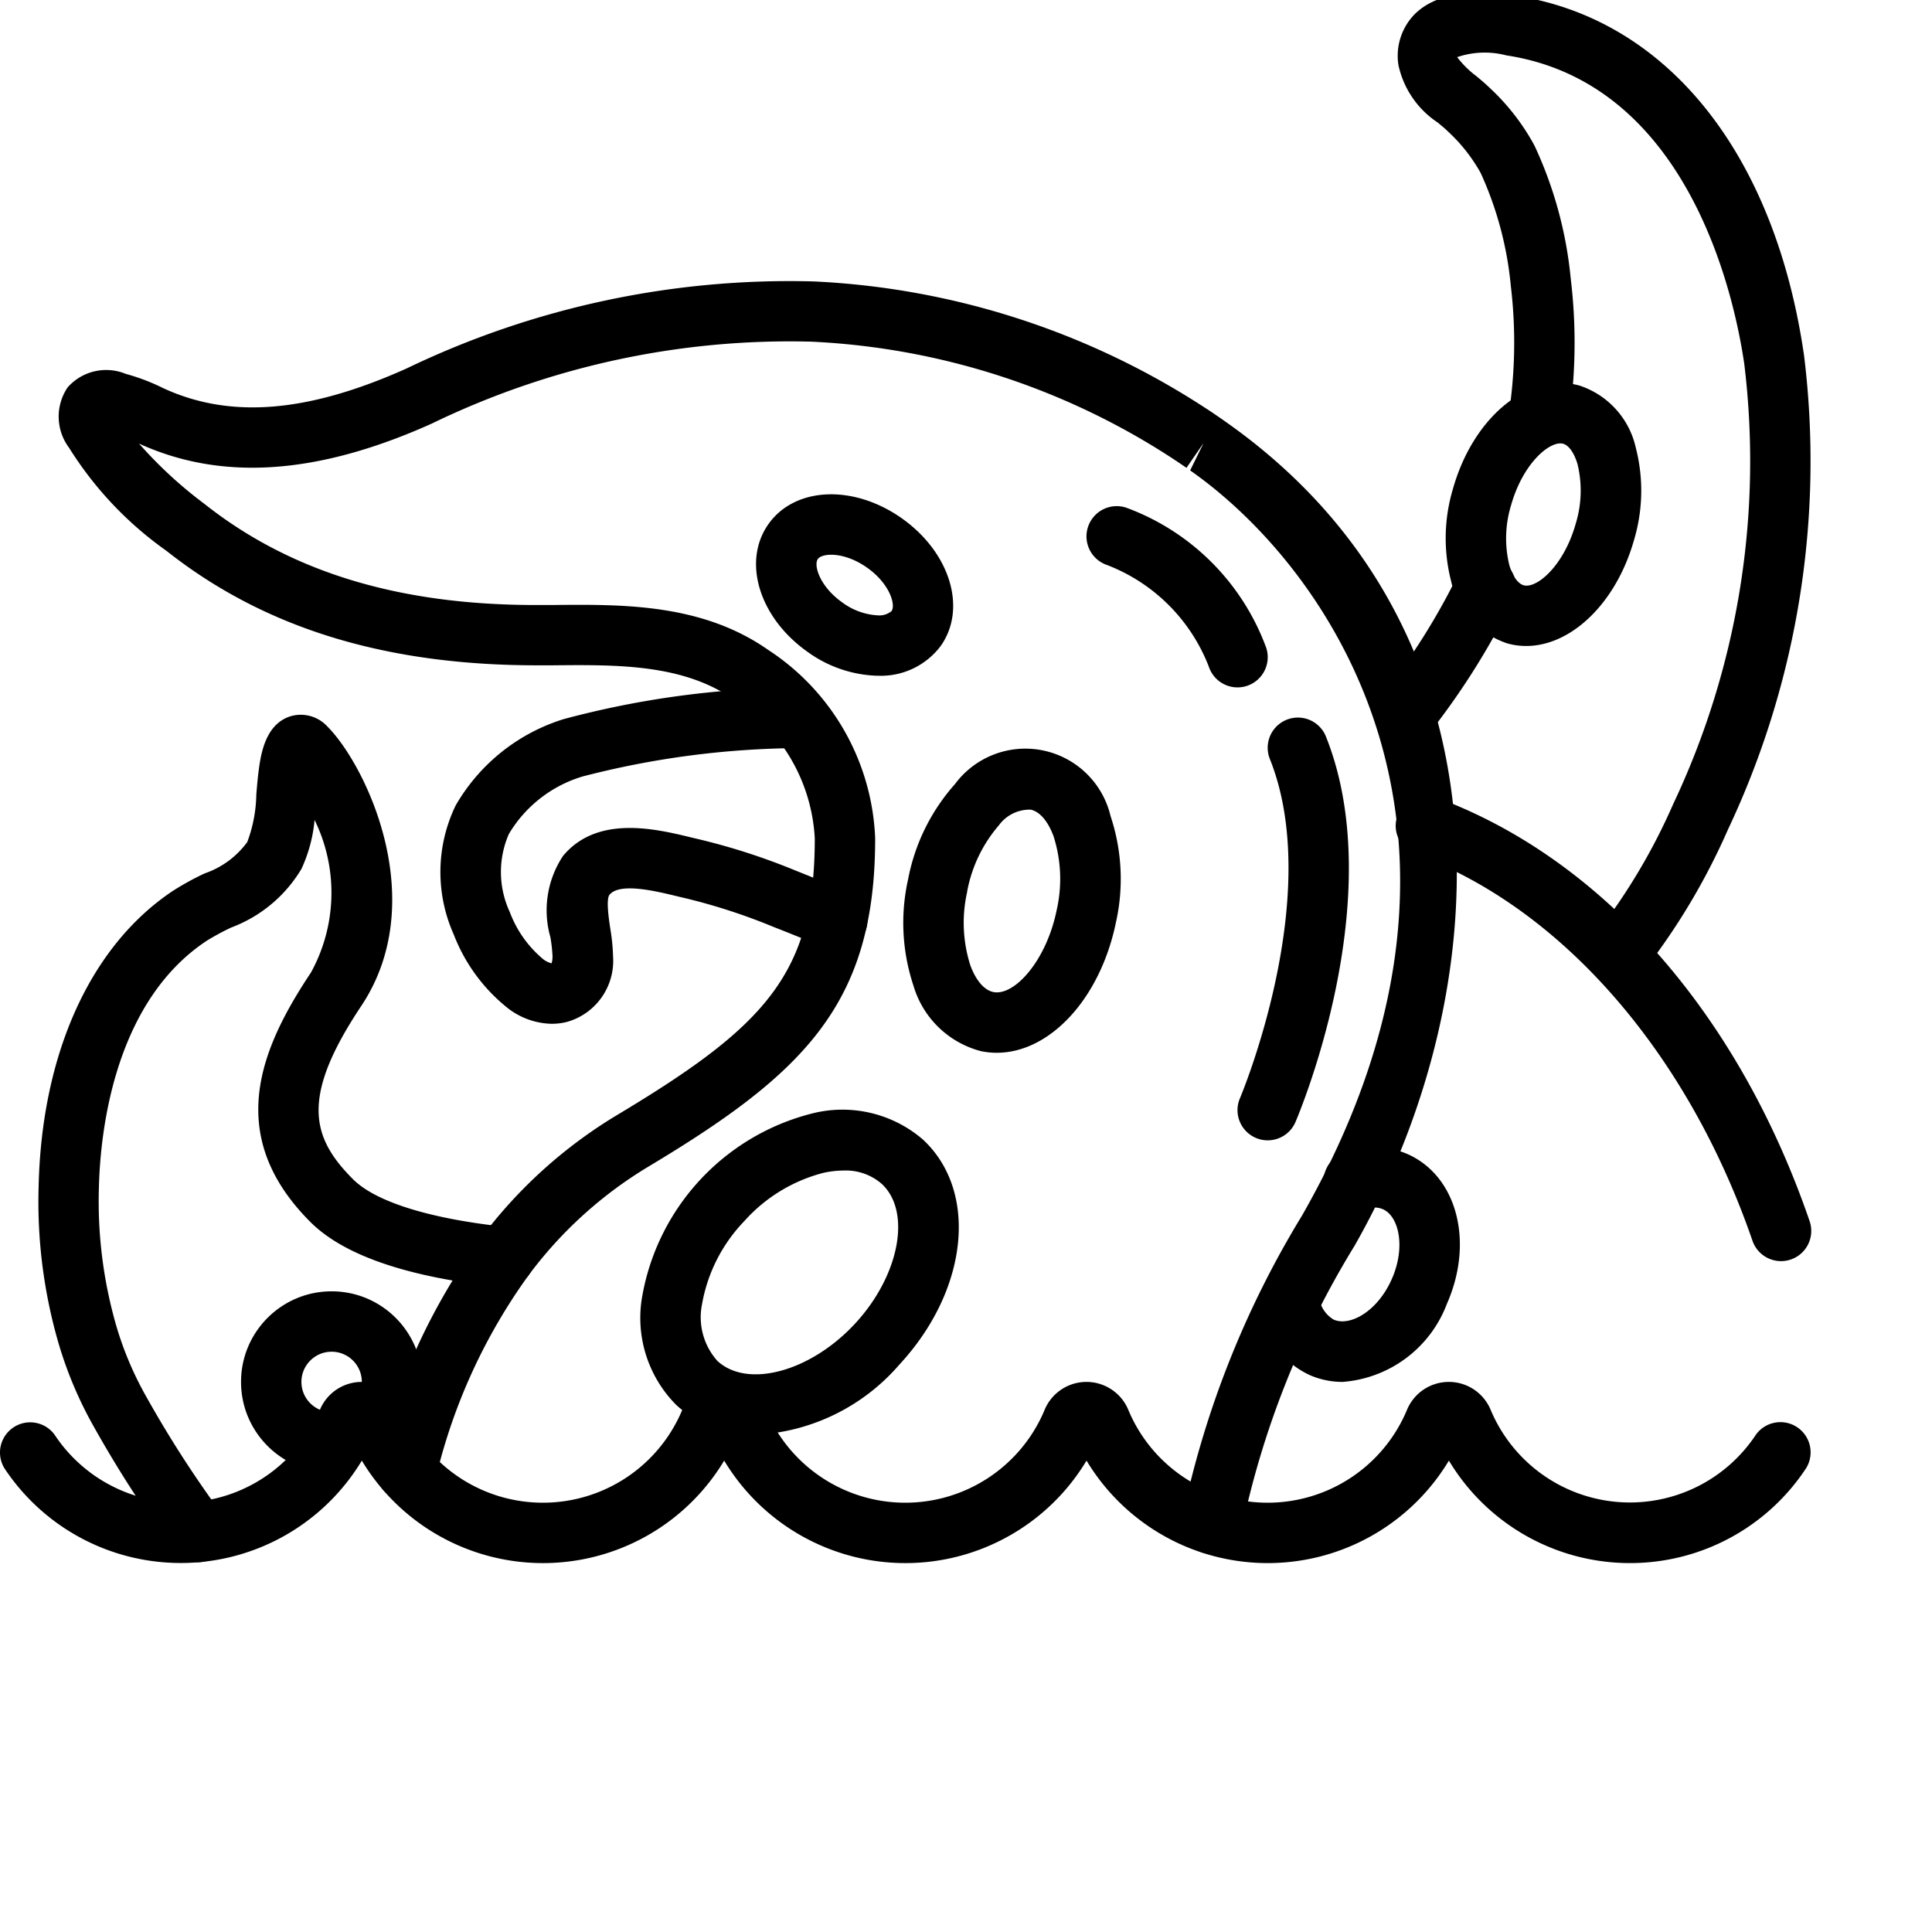<svg xmlns="http://www.w3.org/2000/svg" version="1.1" xmlns:xlink="http://www.w3.org/1999/xlink" width="512" height="512" x="0" y="0" viewBox="0 0 681.331 681" style="enable-background:new 0 0 512 512" xml:space="preserve" class=""><g><path d="M574.86 551.066a74.456 74.456 0 0 1-63.895-36.14 74.552 74.552 0 0 1-127.793 0c-13.473 22.426-37.727 36.144-63.89 36.144s-50.419-13.718-63.895-36.144a74.547 74.547 0 0 1-63.895 36.144 74.531 74.531 0 0 1-63.89-36.144 74.563 74.563 0 0 1-62.274 36.09A74.514 74.514 0 0 1 1.566 517.64a10.652 10.652 0 0 1 3.223-14.453c4.793-3.16 11.234-1.954 14.55 2.738a53.24 53.24 0 0 0 49.321 23.562 53.225 53.225 0 0 0 44.09-32.304 15.975 15.975 0 0 1 29.64 0c8.31 19.75 27.65 32.59 49.075 32.59a53.242 53.242 0 0 0 49.078-32.59 15.975 15.975 0 0 1 14.82-10.012 15.972 15.972 0 0 1 14.813 10.012c8.312 19.75 27.656 32.59 49.078 32.59 21.426 0 40.766-12.84 49.074-32.59a15.987 15.987 0 0 1 14.82-10.012 15.987 15.987 0 0 1 14.82 10.012c8.31 19.75 27.65 32.59 49.075 32.59a53.242 53.242 0 0 0 49.078-32.59 15.972 15.972 0 0 1 14.813-10.012 15.975 15.975 0 0 1 14.82 10.012 53.259 53.259 0 0 0 44.117 32.28 53.252 53.252 0 0 0 49.309-23.6c3.32-4.692 9.757-5.9 14.55-2.743 4.797 3.164 6.22 9.555 3.223 14.457a74.263 74.263 0 0 1-62.094 33.488zm0 0" fill="#000000" opacity="1" data-original="#000000" class=""></path><path d="M427.379 547.871a10.636 10.636 0 0 1-8.7-4.488 10.644 10.644 0 0 1-1.812-7.95 336.16 336.16 0 0 1 42.246-106.831c75.801-132.641 10.875-227.645-39.398-262.872l4.746-9.671-6.047 8.765a264.108 264.108 0 0 0-4.601-3.11 254.692 254.692 0 0 0-127.68-41.39 289.361 289.361 0 0 0-133.98 28.946c-40.188 18.015-73.934 20.308-103.114 7.003a150.774 150.774 0 0 0 22.887 21.13c30.883 24.495 69.754 36.12 119.129 35.788h3.91c24.66-.242 52.562-.53 75.918 15.817a83.249 83.249 0 0 1 37.75 66.484c0 58.004-24.59 82.551-79.723 115.613a146.98 146.98 0 0 0-42.496 38.446 201.495 201.495 0 0 0-32.758 71.625c-1.488 5.691-7.308 9.094-12.996 7.61-5.691-1.49-9.097-7.31-7.61-12.997a222.208 222.208 0 0 1 36.302-78.996 168.073 168.073 0 0 1 48.601-43.938c52.05-31.238 69.383-49.68 69.383-97.363a62.062 62.062 0 0 0-28.688-49.062c-17.765-12.426-40.968-12.184-63.496-11.97h-3.937c-54.309.29-97.652-12.776-132.54-40.39a126.474 126.474 0 0 1-34.308-36.312 18.349 18.349 0 0 1-.523-21.297 18.109 18.109 0 0 1 20.48-4.785 72.126 72.126 0 0 1 13.16 5.008c23.672 10.953 50.989 8.75 85.918-6.914A311.373 311.373 0 0 1 287.13 99.09a276.121 276.121 0 0 1 138.355 44.894c1.684 1.07 3.332 2.23 4.985 3.356l1.402.988c104.024 72.809 96.633 201.824 45.793 290.883a314.317 314.317 0 0 0-39.742 99.8 10.646 10.646 0 0 1-10.543 8.86zm0 0" fill="#000000" opacity="1" data-original="#000000" class=""></path><path d="M69.68 550.75a10.665 10.665 0 0 1-8.524-4.262 413.572 413.572 0 0 1-27.984-43.375 140.016 140.016 0 0 1-12.535-29.59 178.916 178.916 0 0 1-7.012-55.312c1.063-46.953 18.387-84.95 47.387-104.234a97.959 97.959 0 0 1 11.199-6.145 31.054 31.054 0 0 0 14.988-11.043 50.033 50.033 0 0 0 3.192-16.773c.234-2.844.468-5.641.82-8.317.727-5.386 2.129-16.164 10.914-19.168a12.708 12.708 0 0 1 13.277 3.453c13.727 13.735 36.668 61.602 11.985 98.63-21.516 32.265-17.606 46.363-2.867 61.105 8.05 8.039 27.39 14.023 54.48 16.847 5.855.61 10.105 5.844 9.496 11.7-.61 5.847-5.848 10.101-11.7 9.492-32.862-3.43-55.515-11.16-67.335-22.98-30.883-30.883-17.238-61.766.203-87.985a58.402 58.402 0 0 0 1.27-53.809 52.012 52.012 0 0 1-4.621 17.262 48.687 48.687 0 0 1-24.715 20.66 84.224 84.224 0 0 0-8.82 4.774c-32.856 21.855-37.454 68.152-37.9 86.996a158.051 158.051 0 0 0 6.142 48.765 118.482 118.482 0 0 0 10.652 25.098 393.924 393.924 0 0 0 26.547 41.203 10.647 10.647 0 0 1-8.52 17.035zM628.105 444.578a10.655 10.655 0 0 1-10.078-7.176c-22.87-66.3-67.3-117.336-118.957-136.394-5.46-2.078-8.23-8.168-6.207-13.645 2.028-5.48 8.09-8.304 13.586-6.332 58.438 21.563 106.488 76.02 131.715 149.422a10.648 10.648 0 0 1-10.059 14.125zM194.484 360.879a26.07 26.07 0 0 1-15.367-5.484 61.375 61.375 0 0 1-19.09-25.977 53.946 53.946 0 0 1 .649-45.504 66.765 66.765 0 0 1 38.101-30.477 323.77 323.77 0 0 1 82.465-11.085c5.883-.13 10.754 4.535 10.887 10.414.125 5.882-4.535 10.754-10.418 10.886a310.668 310.668 0 0 0-76.203 9.996 45.44 45.44 0 0 0-26.059 20.309 33.477 33.477 0 0 0 .328 27.508 39.68 39.68 0 0 0 11.993 16.805 8.775 8.775 0 0 0 2.746 1.296c.242-.789.351-1.613.332-2.437a50.54 50.54 0 0 0-.758-6.817 34.67 34.67 0 0 1 4.46-28.625c12.11-14.57 32.813-9.527 45.196-6.527l3.195.758a229.525 229.525 0 0 1 33.75 10.977 1190.427 1190.427 0 0 1 18.676 7.625 10.652 10.652 0 0 1 6.465 8.464 10.654 10.654 0 0 1-14.664 11.196 753.985 753.985 0 0 0-18.36-7.453 210.737 210.737 0 0 0-30.656-10.024l-3.379-.8c-7.55-1.84-20.23-4.907-23.808-.54-1.281 1.543-.29 8.262.242 11.875a68.53 68.53 0 0 1 .992 9.91c.73 10.63-6.133 20.297-16.41 23.11-1.734.426-3.52.633-5.305.62zM266.57 505.82a40.363 40.363 0 0 1-28.03-10.468 43.474 43.474 0 0 1-12.013-38.622c5.602-31.183 28.86-56.242 59.54-64.14a43.477 43.477 0 0 1 39.402 9.105c19.691 18.285 16.023 53.168-8.348 79.426a71.523 71.523 0 0 1-50.55 24.7zm31.008-93.191c-2.367.02-4.726.277-7.039.777a56.24 56.24 0 0 0-28.039 17.04 56.25 56.25 0 0 0-14.91 29.242 23.136 23.136 0 0 0 5.402 20.085c10.649 9.817 32.797 3.813 48.496-13.097 15.696-16.91 20.04-39.52 9.465-49.34a19.278 19.278 0 0 0-13.375-4.707zM351.516 371.102c-1.864 0-3.723-.192-5.547-.567a33.651 33.651 0 0 1-23.824-23.078 70.117 70.117 0 0 1-1.907-37.484 70.174 70.174 0 0 1 16.563-33.653 30.88 30.88 0 0 1 54.84 11.29 70.13 70.13 0 0 1 1.906 37.488c-5.578 27.07-23.395 46.004-42.031 46.004zm-10.418-56.836a49.418 49.418 0 0 0 1.07 25.91c1.957 5.387 4.918 8.836 8.11 9.496 7.288 1.555 18.679-10.79 22.367-28.899a49.453 49.453 0 0 0-1.063-25.91c-1.953-5.39-4.914-8.843-8.117-9.5a13.404 13.404 0 0 0-11.203 5.52 49.395 49.395 0 0 0-11.203 23.426zM538.223 227.645c-2.258 0-4.504-.305-6.672-.915a29.935 29.935 0 0 1-19.797-21.925 60.67 60.67 0 0 1 .605-32.473c7.145-25.48 26.762-41.527 44.727-36.5a29.918 29.918 0 0 1 19.793 21.926 60.64 60.64 0 0 1-.617 32.465c-6.313 22.347-22.172 37.422-38.04 37.422zm12.047-71.442c-4.848 0-13.493 7.922-17.403 21.883a39.892 39.892 0 0 0-.64 20.863c1.07 3.93 3.074 6.707 5.07 7.274 4.558 1.328 14.195-6.754 18.402-21.746a39.693 39.693 0 0 0 .649-20.864c-1.125-3.93-3.067-6.718-5.063-7.273a3.461 3.461 0 0 0-1.015-.137zM309.676 238.137h-.469a44.112 44.112 0 0 1-24.406-8.414c-17.04-12.028-23.121-31.797-13.844-45.004 9.277-13.207 29.953-14.16 47.027-2.13 17.07 12.036 23.106 31.798 13.79 45.013a26.377 26.377 0 0 1-22.098 10.535zm-12.61-25.828a23.062 23.062 0 0 0 12.43 4.53 6.655 6.655 0 0 0 4.918-1.515c1.52-2.133-.594-9.64-8.668-15.324-8.07-5.688-15.812-5.176-17.34-3.012-1.52 2.16.602 9.637 8.66 15.32zM473.492 487.172a28.8 28.8 0 0 1-11.633-2.418 31.123 31.123 0 0 1-17.546-23.012 10.64 10.64 0 0 1 3.324-10.117 10.646 10.646 0 0 1 17.523 5.762 10.852 10.852 0 0 0 5.16 7.816c5.672 2.496 15.395-2.781 20.473-14.226 5.078-11.446 2.453-22.258-3.086-24.696a8.258 8.258 0 0 0-6.668.16c-5.527 2-11.637-.859-13.637-6.394-1.996-5.531.864-11.637 6.399-13.633a29.732 29.732 0 0 1 22.511.387c17.485 7.715 23.606 30.887 13.961 52.8a42.72 42.72 0 0 1-36.78 27.57zm0 0" fill="#000000" opacity="1" data-original="#000000" class=""></path><path d="M116.95 519.121c-17.641 0-31.946-14.3-31.946-31.95 0-17.64 14.305-31.944 31.945-31.944 17.645 0 31.95 14.304 31.95 31.945a30.894 30.894 0 0 1-8.66 21.691 10.64 10.64 0 0 1-11.15 2.633 10.34 10.34 0 0 1-8.304 7.375c-1.273.188-2.555.27-3.836.25zm1.714-21.437c1.277 0 2.55.226 3.75.671a10.313 10.313 0 0 1 2.555-4.332 9.615 9.615 0 0 0 2.633-6.851c0-5.879-4.77-10.645-10.653-10.645-5.879 0-10.648 4.766-10.648 10.645 0 5.883 4.77 10.652 10.648 10.652.567-.094 1.14-.14 1.715-.14zM447.07 401.98a10.644 10.644 0 0 1-8.89-4.78 10.631 10.631 0 0 1-.907-10.052c.305-.703 29.934-71.203 10.555-119.64A10.648 10.648 0 0 1 459.23 253c3.762.54 6.954 3.05 8.368 6.582 22.672 56.695-9.368 132.738-10.743 135.945a10.65 10.65 0 0 1-9.785 6.453zM436.418 242.246c-4.566 0-8.633-2.91-10.094-7.242a62.557 62.557 0 0 0-35.875-35.899 10.67 10.67 0 0 1-7.078-7.976 10.655 10.655 0 0 1 3.371-10.113 10.658 10.658 0 0 1 10.446-2.141 83.188 83.188 0 0 1 49.328 49.336c1.09 3.246.55 6.82-1.453 9.605-2 2.782-5.215 4.43-8.645 4.43zM495.629 262.375a10.673 10.673 0 0 1-9.82-6.527 10.667 10.667 0 0 1 2.214-11.578 239.927 239.927 0 0 0 26.348-42.137c2.574-5.297 8.95-7.5 14.246-4.93 5.293 2.574 7.496 8.95 4.922 14.242a260.982 260.982 0 0 1-28.3 45.422c-.641.84-1.333 1.64-2.071 2.395a10.657 10.657 0 0 1-7.54 3.113zm0 0" fill="#000000" opacity="1" data-original="#000000" class=""></path><path d="M570.426 346.945a10.533 10.533 0 0 1-9.336-5.738 10.533 10.533 0 0 1 .82-10.93c.125-.168.746-.91.871-1.062a213.86 213.86 0 0 0 27.223-45.695 282.943 282.943 0 0 0 25.129-155.286c-3.344-23.05-19.266-99.035-83.914-108.87a30.107 30.107 0 0 0-17.348.624 34.887 34.887 0 0 0 6.805 6.723c1.695 1.402 3.312 2.777 4.672 4.11a79.003 79.003 0 0 1 15.797 20.359 142.822 142.822 0 0 1 12.777 46.855 188.703 188.703 0 0 1-.777 50.985c-.95 5.738-6.32 9.652-12.075 8.8-5.746-.86-9.75-6.168-8.988-11.93a168.044 168.044 0 0 0 .711-45.257 123.409 123.409 0 0 0-10.645-39.836 58.996 58.996 0 0 0-11.714-14.785c-.98-.965-2.184-1.934-3.422-2.969a32.53 32.53 0 0 1-13.84-20.234 20.96 20.96 0 0 1 5.855-18.098c6.965-6.797 18.868-8.973 35.41-6.39 53.383 8.1 91.438 55.53 101.77 126.867a304.311 304.311 0 0 1-26.836 167.195 234.012 234.012 0 0 1-29.687 49.824l-.704.852a11.277 11.277 0 0 1-8.554 3.886zm0 0" fill="#000000" opacity="1" data-original="#000000" class=""></path></g></svg>
